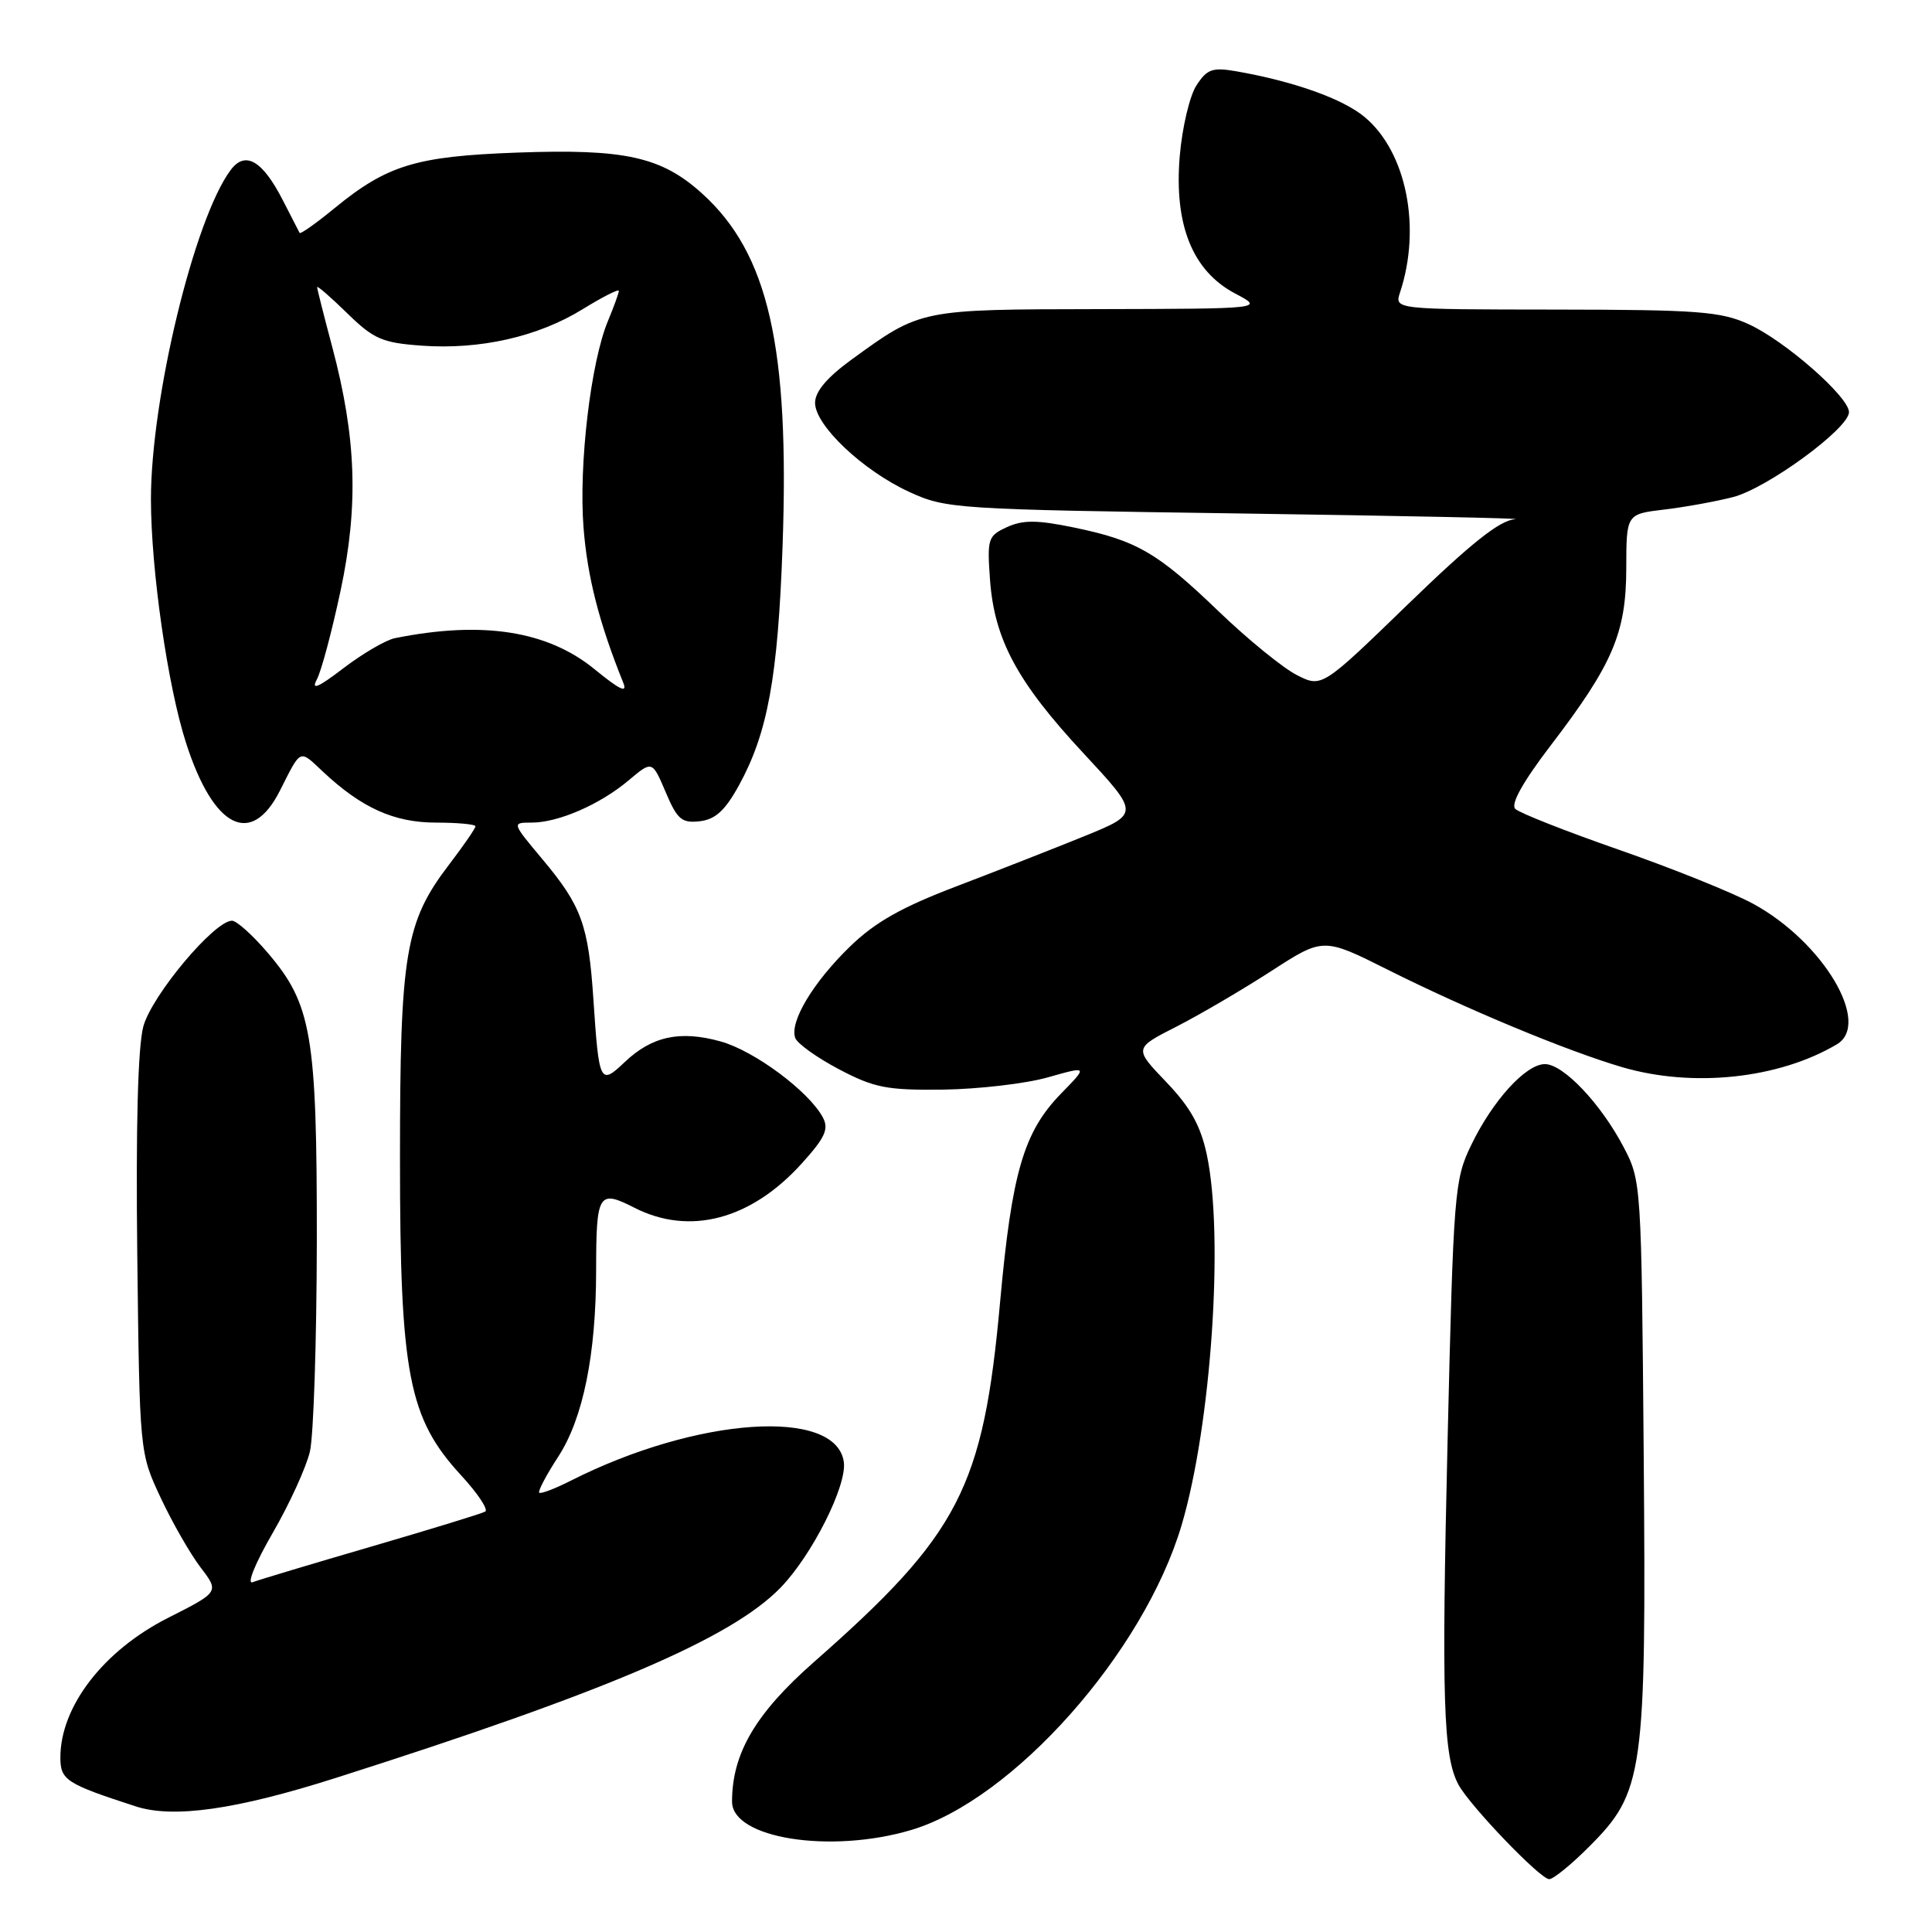 <?xml version="1.0" encoding="UTF-8" standalone="no"?>
<!DOCTYPE svg PUBLIC "-//W3C//DTD SVG 1.1//EN" "http://www.w3.org/Graphics/SVG/1.1/DTD/svg11.dtd" >
<svg xmlns="http://www.w3.org/2000/svg" xmlns:xlink="http://www.w3.org/1999/xlink" version="1.1" viewBox="0 0 256 256">
 <g >
 <path fill="currentColor"
d=" M 210.54 244.72 C 217.82 237.45 218.14 235.12 217.80 192.83 C 217.50 156.88 217.48 156.45 215.14 152.00 C 212.13 146.25 207.15 141.00 204.71 141.00 C 202.18 141.00 197.79 145.82 194.94 151.73 C 192.72 156.31 192.59 157.87 191.81 191.00 C 191.00 225.32 191.24 232.71 193.25 236.47 C 194.75 239.26 204.09 249.00 205.28 249.00 C 205.82 249.00 208.19 247.08 210.54 244.72 Z  M 120.72 242.49 C 134.26 238.47 151.55 218.99 156.56 202.12 C 160.50 188.85 162.21 163.72 159.90 152.96 C 159.07 149.12 157.72 146.70 154.52 143.36 C 150.25 138.90 150.25 138.90 155.87 136.04 C 158.97 134.46 164.61 131.15 168.42 128.69 C 175.34 124.21 175.34 124.21 183.92 128.51 C 194.36 133.74 207.61 139.25 214.93 141.40 C 224.29 144.15 235.68 142.95 243.39 138.38 C 248.02 135.64 241.57 124.80 232.31 119.76 C 229.61 118.29 221.63 115.08 214.58 112.62 C 207.52 110.16 201.32 107.72 200.78 107.18 C 200.15 106.55 201.78 103.62 205.42 98.85 C 213.72 88.00 215.47 83.88 215.49 75.31 C 215.50 68.12 215.50 68.12 220.50 67.52 C 223.25 67.20 227.35 66.45 229.62 65.87 C 234.15 64.71 245.00 56.77 245.00 54.61 C 245.00 52.59 236.48 45.12 231.69 42.95 C 228.00 41.27 224.97 41.04 206.13 41.02 C 184.77 41.00 184.77 41.00 185.51 38.75 C 188.36 30.15 186.36 20.16 180.86 15.54 C 177.98 13.11 171.52 10.80 163.84 9.45 C 160.66 8.90 159.95 9.14 158.54 11.31 C 157.64 12.68 156.64 16.91 156.32 20.71 C 155.56 29.82 158.02 35.91 163.66 38.89 C 167.50 40.91 167.50 40.91 145.70 40.96 C 121.78 41.00 122.05 40.95 112.75 47.71 C 109.56 50.04 108.00 51.90 108.00 53.38 C 108.00 56.37 114.36 62.38 120.50 65.19 C 125.36 67.42 126.57 67.50 164.50 68.04 C 185.95 68.35 202.26 68.69 200.74 68.80 C 198.72 68.95 194.93 71.96 186.57 80.06 C 175.15 91.13 175.15 91.13 171.82 89.44 C 170.00 88.51 165.35 84.73 161.50 81.03 C 153.36 73.20 150.63 71.62 142.27 69.89 C 137.41 68.89 135.56 68.88 133.44 69.84 C 130.91 71.00 130.79 71.37 131.18 76.80 C 131.75 84.72 134.78 90.36 143.52 99.76 C 151.00 107.81 151.00 107.81 143.75 110.77 C 139.76 112.39 132.12 115.39 126.77 117.43 C 119.44 120.22 115.94 122.20 112.61 125.44 C 107.70 130.21 104.58 135.45 105.38 137.55 C 105.67 138.30 108.29 140.17 111.20 141.70 C 115.87 144.15 117.52 144.47 125.00 144.38 C 129.68 144.31 135.90 143.59 138.83 142.76 C 144.16 141.25 144.16 141.25 140.62 144.88 C 135.65 149.97 134.08 155.32 132.52 172.50 C 130.29 197.16 127.14 203.26 107.85 220.23 C 100.11 227.04 97.00 232.34 97.00 238.73 C 97.00 243.60 110.03 245.66 120.72 242.49 Z  M 44.57 235.56 C 80.38 224.16 96.91 217.09 103.43 210.37 C 107.60 206.08 112.26 196.81 111.81 193.71 C 110.77 186.49 92.32 187.76 75.65 196.19 C 73.54 197.26 71.65 197.98 71.45 197.79 C 71.26 197.59 72.40 195.42 74.00 192.97 C 77.27 187.91 78.98 179.48 78.99 168.33 C 79.00 158.10 79.30 157.60 84.06 160.03 C 91.39 163.77 99.53 161.61 106.27 154.13 C 109.34 150.73 109.85 149.60 109.03 148.06 C 107.19 144.62 99.98 139.25 95.50 138.00 C 90.13 136.50 86.39 137.30 82.78 140.73 C 79.51 143.84 79.37 143.57 78.63 132.43 C 77.97 122.55 77.06 120.04 71.87 113.85 C 67.81 109.00 67.81 109.00 70.44 109.00 C 73.98 109.00 79.50 106.60 83.30 103.40 C 86.42 100.77 86.42 100.77 88.20 104.95 C 89.74 108.59 90.33 109.09 92.72 108.82 C 94.79 108.58 96.08 107.40 97.91 104.07 C 101.72 97.14 103.07 89.76 103.69 72.50 C 104.64 45.94 101.83 33.60 93.03 25.64 C 87.63 20.76 82.80 19.70 68.50 20.22 C 55.09 20.71 51.30 21.87 44.27 27.63 C 41.86 29.61 39.80 31.06 39.70 30.86 C 39.59 30.66 38.60 28.74 37.50 26.58 C 34.79 21.27 32.51 19.93 30.57 22.52 C 25.76 28.95 20.00 52.76 20.00 66.16 C 20.01 75.54 22.23 90.98 24.67 98.50 C 28.31 109.78 33.30 112.29 37.10 104.75 C 39.93 99.15 39.63 99.28 42.76 102.22 C 47.90 107.05 52.20 108.99 57.75 109.00 C 60.64 109.00 63.00 109.22 63.00 109.49 C 63.00 109.76 61.44 112.03 59.53 114.53 C 53.68 122.19 53.00 126.28 53.00 153.58 C 53.00 182.11 54.13 187.93 61.12 195.51 C 63.30 197.88 64.73 200.03 64.30 200.29 C 63.86 200.55 57.07 202.63 49.20 204.93 C 41.34 207.22 34.26 209.35 33.47 209.65 C 32.67 209.96 33.83 207.10 36.11 203.17 C 38.35 199.30 40.58 194.42 41.07 192.32 C 41.55 190.22 41.96 177.67 41.98 164.43 C 42.00 137.11 41.31 133.06 35.44 126.21 C 33.46 123.89 31.35 122.00 30.74 122.00 C 28.40 122.00 20.10 131.91 18.99 136.02 C 18.27 138.72 17.99 149.26 18.19 166.33 C 18.50 192.50 18.50 192.50 21.29 198.46 C 22.82 201.73 25.20 205.88 26.57 207.68 C 29.06 210.94 29.06 210.94 22.28 214.37 C 13.73 218.69 8.00 226.11 8.00 232.87 C 8.00 235.87 8.76 236.36 18.00 239.36 C 22.99 240.97 31.31 239.79 44.57 235.56 Z  M 41.98 90.04 C 42.58 88.92 43.99 83.62 45.13 78.26 C 47.53 66.96 47.22 58.02 44.03 46.00 C 42.93 41.88 42.03 38.30 42.02 38.05 C 42.01 37.80 43.79 39.34 45.98 41.48 C 49.51 44.93 50.63 45.42 55.85 45.80 C 63.60 46.36 71.26 44.63 77.19 40.98 C 79.83 39.35 82.00 38.25 82.00 38.54 C 82.00 38.83 81.35 40.62 80.56 42.52 C 78.28 47.97 76.67 61.59 77.32 69.90 C 77.83 76.46 79.39 82.54 82.59 90.48 C 83.16 91.90 82.11 91.40 78.80 88.69 C 72.55 83.57 63.92 82.23 52.33 84.56 C 51.13 84.80 48.07 86.59 45.52 88.53 C 42.16 91.10 41.19 91.52 41.98 90.04 Z "/>
</g>
</svg>